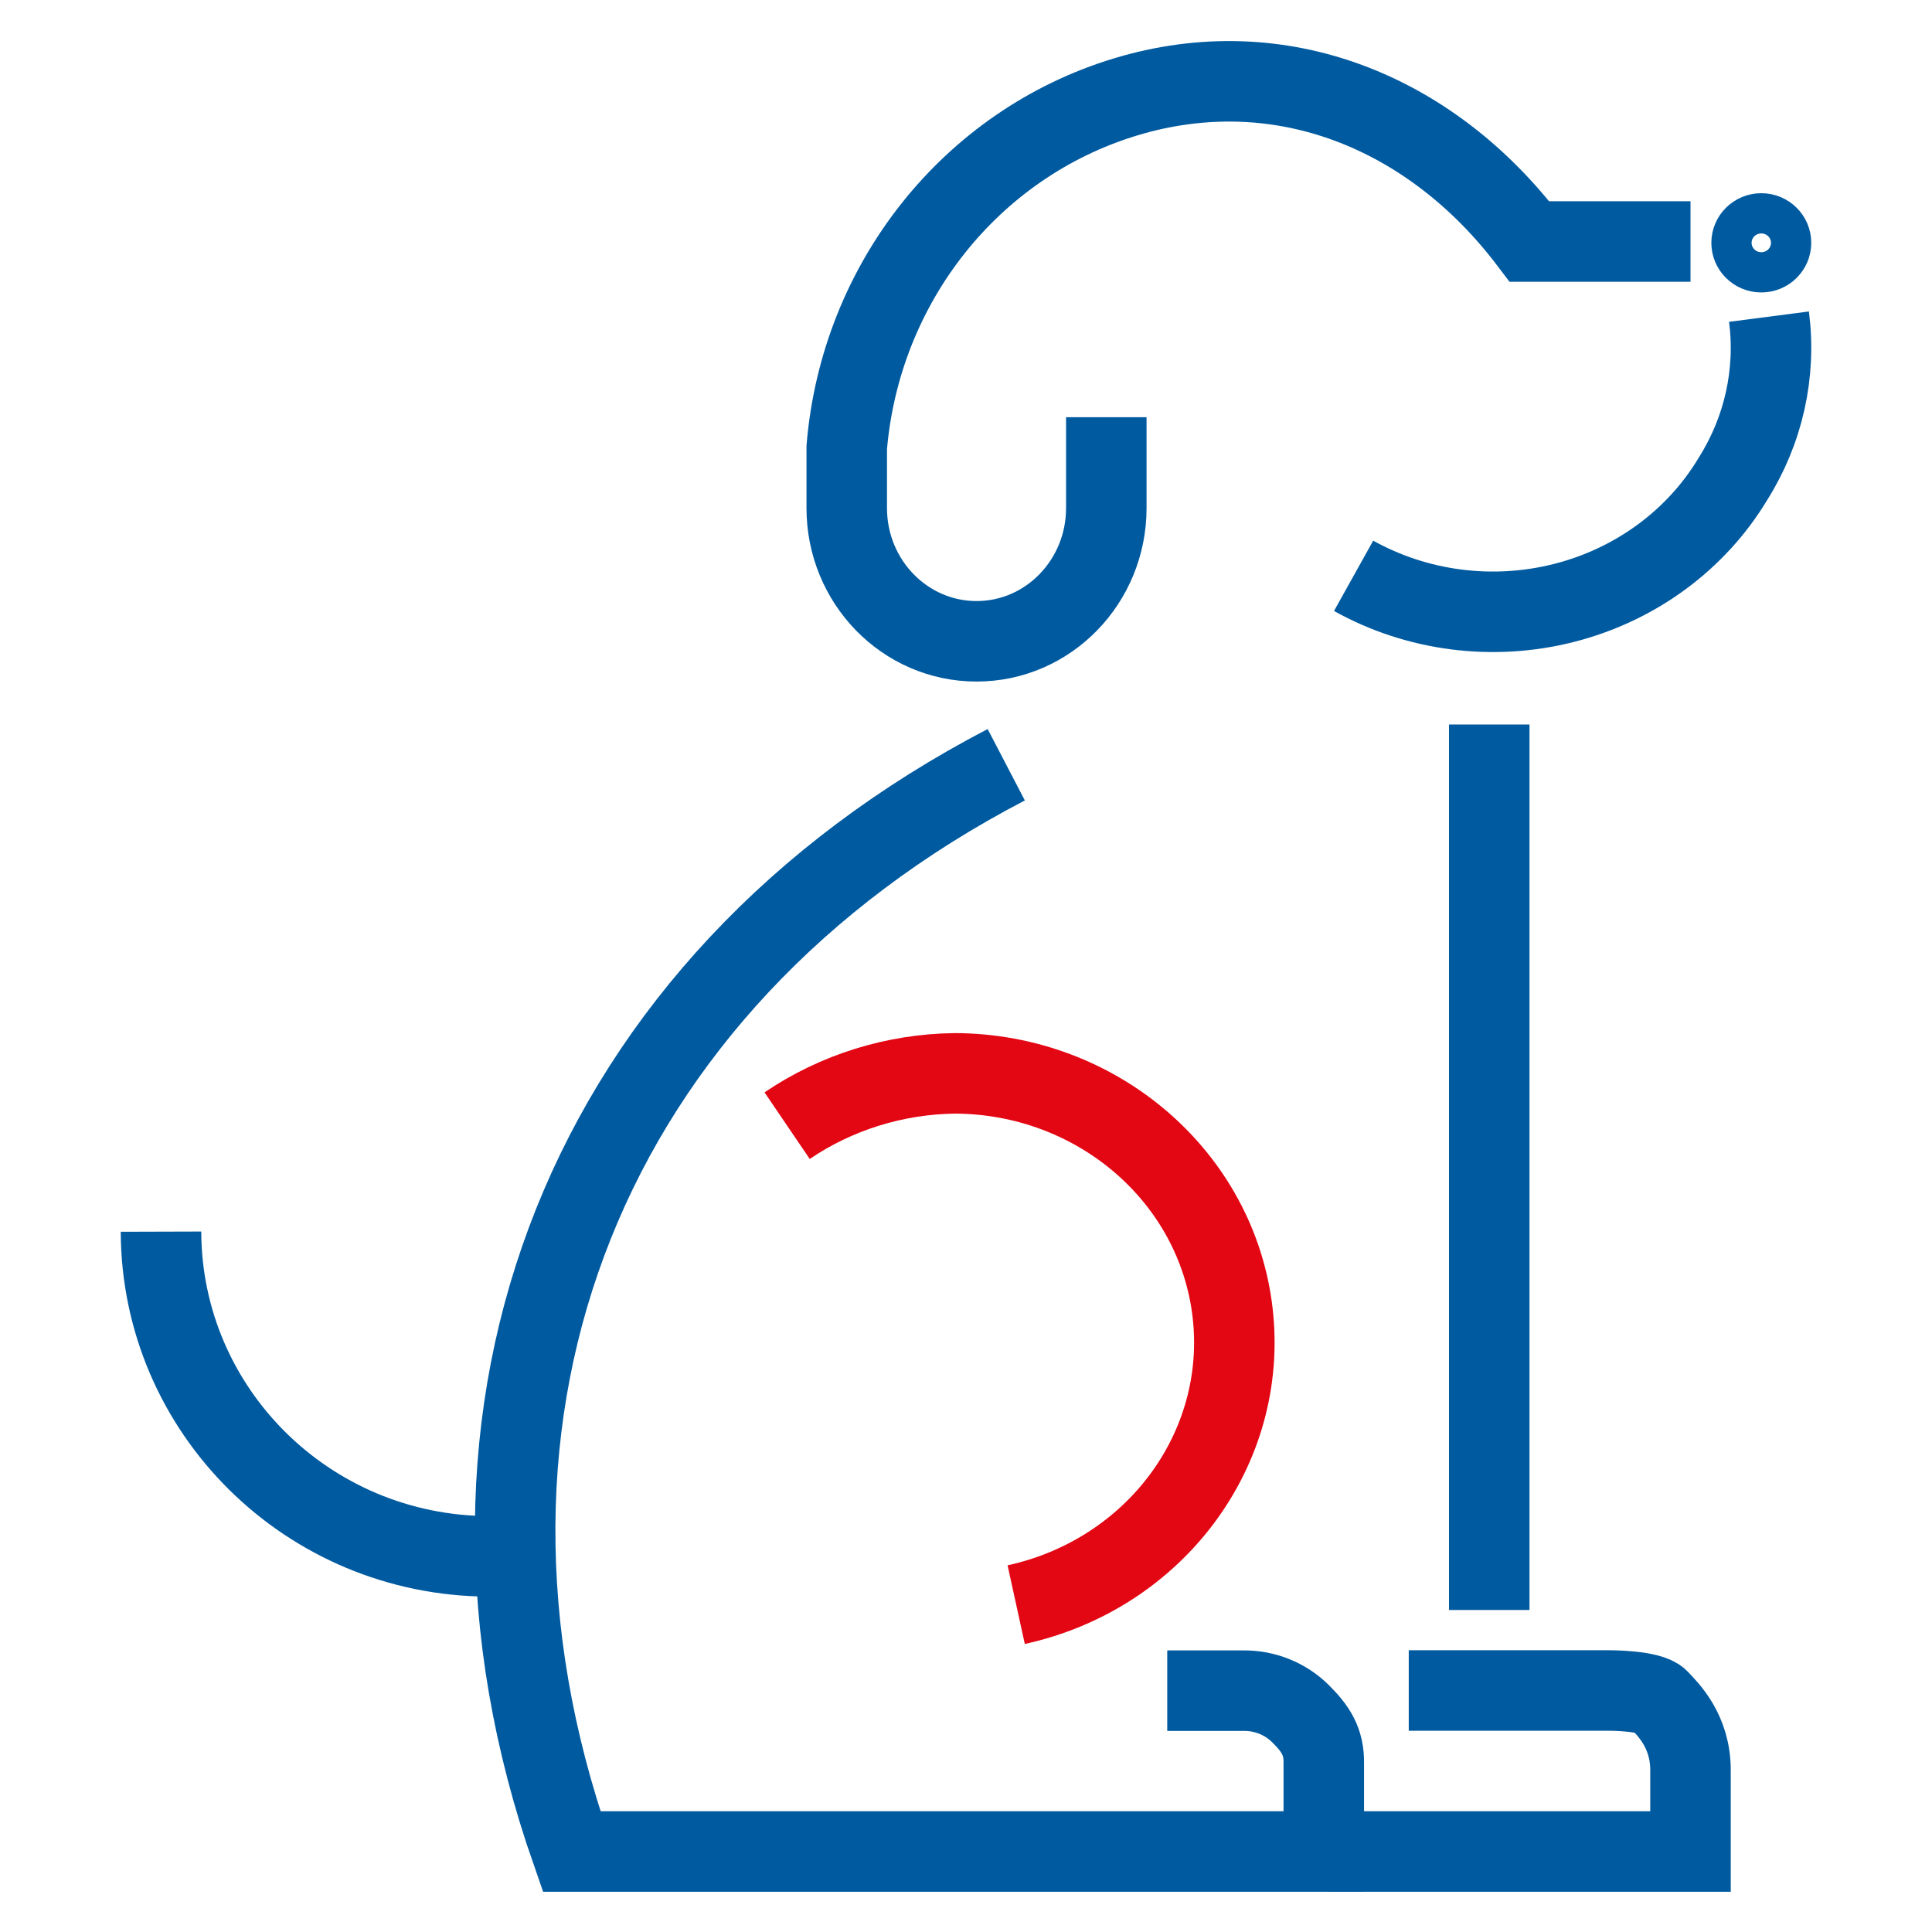 <?xml version="1.0" encoding="UTF-8"?>
<svg width="48px" height="48px" viewBox="0 0 48 48" version="1.1" xmlns="http://www.w3.org/2000/svg" xmlns:xlink="http://www.w3.org/1999/xlink">
    <!-- Generator: Sketch 40.2 (33826) - http://www.bohemiancoding.com/sketch -->
    <title>multicolor-dog-right-48</title>
    <desc>Created with Sketch.</desc>
    <defs></defs>
    <g id="Page-1" stroke="none" stroke-width="1" fill="none" fill-rule="evenodd">
        <g id="multicolor-dog-right-48">
            <g id="multicolor-dog-right-48-crop" transform="translate(24.5, 24) scale(-1, 1) translate(-24.5, -24) translate(4, 2)">
                <path d="M19.753,37.867 C16.299,37.11 13.986,33.991 14.376,30.615 C14.766,27.24 17.734,24.681 21.277,24.667 C22.771,24.686 24.224,25.139 25.444,25.967" id="Shape" stroke="#E30613" stroke-width="2"></path>
                <path d="M10,40 L5,40 C5,40 4,40 3.783,40.23 C3.567,40.461 3,41 3,41.978 C3,42.957 3,44 3,44 L12,44" id="Shape" stroke="#005AA0" stroke-width="2"></path>
                <path d="M11.37,12.306 C9.789,13.187 7.905,13.429 6.137,12.978 C4.369,12.527 2.861,11.42 1.948,9.902 C1.184,8.691 0.868,7.27 1.05,5.867" id="Shape" stroke="#005AA0" stroke-width="2"></path>
                <ellipse id="Oval" stroke="#005AA0" cx="1.241" cy="4.033" rx="0.741" ry="0.733"></ellipse>
                <path d="M17.514,8.365 L17.514,10.622 C17.514,12.451 18.957,13.933 20.738,13.933 C22.519,13.933 23.963,12.451 23.963,10.622 L23.963,9.117 C23.621,5.029 20.875,1.574 17.043,0.41 C13.211,-0.754 9.453,0.761 7,4 L3,4" id="Shape" stroke="#005AA0" stroke-width="2"></path>
                <path d="M8,16 L8,38" id="Shape" stroke="#005AA0" stroke-width="2" fill="#000000"></path>
                <path d="M41,28.6 C40.987,33.05 37.347,36.654 32.852,36.667" id="Shape" stroke="#005AA0" stroke-width="2"></path>
                <path d="M16,40.004 L14.115,40.004 C13.581,39.996 13.067,40.202 12.689,40.576 C12.312,40.95 12.103,41.272 12.111,41.8 L12.111,44 L30.797,44 C34.649,32.981 30.424,22.428 20,17" id="Shape" stroke="#005AA0" stroke-width="2"></path>
            </g>
        </g>
    </g>
</svg>